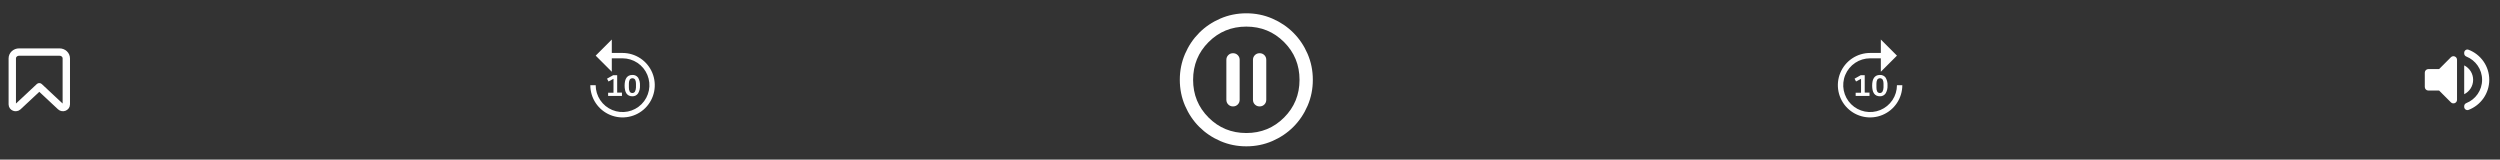 <svg width="1018" height="65" viewBox="0 0 1018 65" fill="none" xmlns="http://www.w3.org/2000/svg">
<rect x="0" y="0" width="1018" height="65" fill="#333333" stroke="none"/>
<path d="M5 23.772V42.511C5 43.654 6.481 44.228 7.347 43.419L16 35.334L24.653 43.419C25.519 44.228 27 43.655 27 42.511V23.772C27 23.091 26.71 22.438 26.195 21.956C25.679 21.474 24.979 21.203 24.25 21.203H7.75C7.021 21.203 6.321 21.474 5.805 21.956C5.29 22.438 5 23.091 5 23.772Z" stroke="white" stroke-width="3" stroke-linecap="round" stroke-linejoin="round"/>
<path d="M240.375 34.688C240.375 37.283 241.145 39.821 242.587 41.979C244.029 44.138 246.079 45.82 248.477 46.813C250.876 47.807 253.515 48.067 256.061 47.56C258.607 47.054 260.945 45.804 262.781 43.968C264.616 42.133 265.866 39.794 266.373 37.248C266.879 34.702 266.619 32.063 265.626 29.665C264.633 27.267 262.95 25.217 260.792 23.774C258.633 22.332 256.096 21.562 253.5 21.562H249.125V16.094L242.562 22.656L249.125 29.219V23.75H253.5C255.663 23.75 257.778 24.392 259.577 25.593C261.375 26.795 262.777 28.503 263.605 30.502C264.433 32.501 264.649 34.7 264.227 36.821C263.805 38.943 262.764 40.892 261.234 42.422C259.704 43.951 257.755 44.993 255.634 45.415C253.512 45.837 251.313 45.62 249.314 44.792C247.316 43.965 245.608 42.563 244.406 40.764C243.204 38.965 242.562 36.851 242.562 34.688H240.375Z" fill="white"/>
<path d="M257.47 39.205C256.987 39.217 256.508 39.115 256.07 38.91C255.682 38.712 255.348 38.423 255.097 38.067C254.822 37.652 254.629 37.188 254.528 36.7C254.399 36.096 254.337 35.48 254.342 34.863C254.338 34.245 254.4 33.629 254.528 33.025C254.631 32.538 254.824 32.074 255.097 31.658C255.348 31.302 255.682 31.013 256.07 30.816C256.508 30.61 256.987 30.509 257.47 30.52C257.925 30.486 258.381 30.568 258.794 30.76C259.208 30.951 259.565 31.245 259.833 31.614C260.397 32.584 260.663 33.699 260.599 34.819C260.663 35.939 260.397 37.053 259.833 38.023C259.575 38.408 259.222 38.72 258.808 38.927C258.394 39.134 257.933 39.23 257.47 39.205ZM257.47 37.87C257.691 37.884 257.911 37.834 258.104 37.728C258.298 37.621 258.457 37.462 258.564 37.269C258.826 36.757 258.964 36.192 258.969 35.617V34.108C258.993 33.544 258.884 32.982 258.652 32.467C258.529 32.28 258.362 32.126 258.166 32.02C257.969 31.913 257.749 31.857 257.525 31.857C257.301 31.857 257.081 31.913 256.885 32.02C256.688 32.126 256.521 32.28 256.399 32.467C256.166 32.982 256.058 33.544 256.081 34.108V35.617C256.059 36.185 256.167 36.75 256.399 37.269C256.503 37.459 256.659 37.617 256.848 37.723C257.038 37.83 257.253 37.881 257.47 37.87ZM247.627 39.063V37.772H249.814V32.095L247.78 33.189L247.178 32.03L249.716 30.608H251.313V37.717H253.259V39.063H247.627Z" fill="white"/>
<path d="M502.083 43.334C502.851 43.334 503.494 43.074 504.014 42.554C504.534 42.034 504.793 41.391 504.792 40.625V24.375C504.792 23.608 504.532 22.964 504.012 22.444C503.492 21.924 502.849 21.665 502.083 21.667C501.316 21.667 500.672 21.927 500.152 22.447C499.632 22.967 499.373 23.61 499.375 24.375V40.625C499.375 41.393 499.635 42.036 500.155 42.556C500.675 43.076 501.318 43.336 502.083 43.334ZM512.917 43.334C513.684 43.334 514.328 43.074 514.848 42.554C515.368 42.034 515.627 41.391 515.625 40.625V24.375C515.625 23.608 515.365 22.964 514.845 22.444C514.325 21.924 513.682 21.665 512.917 21.667C512.149 21.667 511.505 21.927 510.985 22.447C510.465 22.967 510.206 23.61 510.208 24.375V40.625C510.208 41.393 510.468 42.036 510.988 42.556C511.508 43.076 512.151 43.336 512.917 43.334ZM507.5 59.584C503.753 59.584 500.232 58.872 496.937 57.45C493.642 56.027 490.776 54.097 488.338 51.662C485.901 49.224 483.972 46.358 482.551 43.063C481.13 39.768 480.418 36.247 480.417 32.5C480.417 28.754 481.128 25.233 482.551 21.938C483.973 18.643 485.903 15.776 488.338 13.339C490.776 10.901 493.642 8.972 496.937 7.551C500.232 6.13 503.753 5.419 507.5 5.417C511.246 5.417 514.767 6.128 518.062 7.551C521.357 8.974 524.224 10.903 526.661 13.339C529.099 15.776 531.029 18.643 532.452 21.938C533.874 25.233 534.585 28.754 534.583 32.5C534.583 36.247 533.872 39.768 532.449 43.063C531.026 46.358 529.097 49.224 526.661 51.662C524.224 54.099 521.357 56.029 518.062 57.452C514.767 58.875 511.246 59.586 507.5 59.584ZM507.5 54.167C513.548 54.167 518.672 52.068 522.87 47.87C527.068 43.672 529.167 38.549 529.167 32.5C529.167 26.452 527.068 21.328 522.87 17.131C518.672 12.933 513.548 10.834 507.5 10.834C501.451 10.834 496.328 12.933 492.13 17.131C487.932 21.328 485.833 26.452 485.833 32.5C485.833 38.549 487.932 43.672 492.13 47.87C496.328 52.068 501.451 54.167 507.5 54.167Z" fill="white"/>
<path d="M772.438 34.688C772.438 36.851 771.796 38.965 770.594 40.764C769.392 42.563 767.684 43.965 765.686 44.792C763.687 45.62 761.488 45.837 759.366 45.415C757.245 44.993 755.296 43.951 753.766 42.422C752.236 40.892 751.195 38.943 750.773 36.821C750.351 34.7 750.567 32.501 751.395 30.502C752.223 28.503 753.625 26.795 755.423 25.593C757.222 24.392 759.337 23.75 761.5 23.75H765.875V29.219L772.438 22.656L765.875 16.094V21.562H761.5C758.904 21.562 756.367 22.332 754.208 23.774C752.05 25.217 750.367 27.267 749.374 29.665C748.381 32.063 748.121 34.702 748.627 37.248C749.134 39.794 750.384 42.133 752.219 43.968C754.055 45.804 756.393 47.054 758.939 47.56C761.485 48.067 764.124 47.807 766.523 46.813C768.921 45.82 770.971 44.138 772.413 41.979C773.855 39.821 774.625 37.283 774.625 34.688H772.438Z" fill="white"/>
<path d="M765.47 39.205C764.987 39.217 764.508 39.115 764.07 38.91C763.682 38.712 763.348 38.423 763.097 38.067C762.822 37.652 762.629 37.188 762.528 36.7C762.399 36.096 762.337 35.48 762.342 34.863C762.338 34.245 762.4 33.629 762.528 33.025C762.631 32.538 762.824 32.074 763.097 31.658C763.348 31.302 763.682 31.013 764.07 30.816C764.508 30.61 764.987 30.509 765.47 30.52C765.925 30.486 766.381 30.568 766.794 30.76C767.208 30.951 767.565 31.245 767.833 31.614C768.397 32.584 768.663 33.699 768.599 34.819C768.663 35.939 768.397 37.053 767.833 38.023C767.575 38.408 767.222 38.72 766.808 38.927C766.394 39.134 765.933 39.23 765.47 39.205ZM765.47 37.87C765.691 37.884 765.911 37.834 766.104 37.728C766.298 37.621 766.457 37.462 766.564 37.269C766.826 36.757 766.964 36.192 766.969 35.617V34.108C766.993 33.544 766.884 32.982 766.652 32.467C766.529 32.28 766.362 32.126 766.166 32.02C765.969 31.913 765.749 31.857 765.525 31.857C765.301 31.857 765.081 31.913 764.885 32.02C764.688 32.126 764.521 32.28 764.399 32.467C764.166 32.982 764.058 33.544 764.081 34.108V35.617C764.059 36.185 764.167 36.75 764.399 37.269C764.503 37.459 764.659 37.617 764.848 37.723C765.038 37.83 765.253 37.881 765.47 37.87ZM755.627 39.063V37.772H757.814V32.095L755.78 33.189L755.178 32.03L757.716 30.608H759.313V37.717H761.259V39.063H755.627Z" fill="white"/>
<path d="M987.375 29.584V35.417C987.375 36.219 988.031 36.875 988.833 36.875H993.208L998.006 41.673C998.925 42.592 1000.5 41.935 1000.5 40.638V24.348C1000.5 23.05 998.925 22.394 998.006 23.313L993.208 28.125H988.833C988.031 28.125 987.375 28.781 987.375 29.584ZM1007.06 32.5C1007.06 31.278 1006.72 30.081 1006.08 29.042C1005.43 28.004 1004.51 27.166 1003.42 26.623V38.363C1005.58 37.298 1007.06 35.081 1007.06 32.5ZM1003.42 21.49V21.781C1003.42 22.335 1003.78 22.817 1004.29 23.021C1008.05 24.523 1010.71 28.213 1010.71 32.5C1010.71 36.788 1008.05 40.477 1004.29 41.979C1003.77 42.184 1003.42 42.665 1003.42 43.219V43.511C1003.42 44.429 1004.34 45.071 1005.18 44.75C1010.13 42.869 1013.63 38.1 1013.63 32.5C1013.63 26.9 1010.13 22.131 1005.18 20.25C1004.34 19.915 1003.42 20.571 1003.42 21.49Z" fill="white"/>
</svg>
